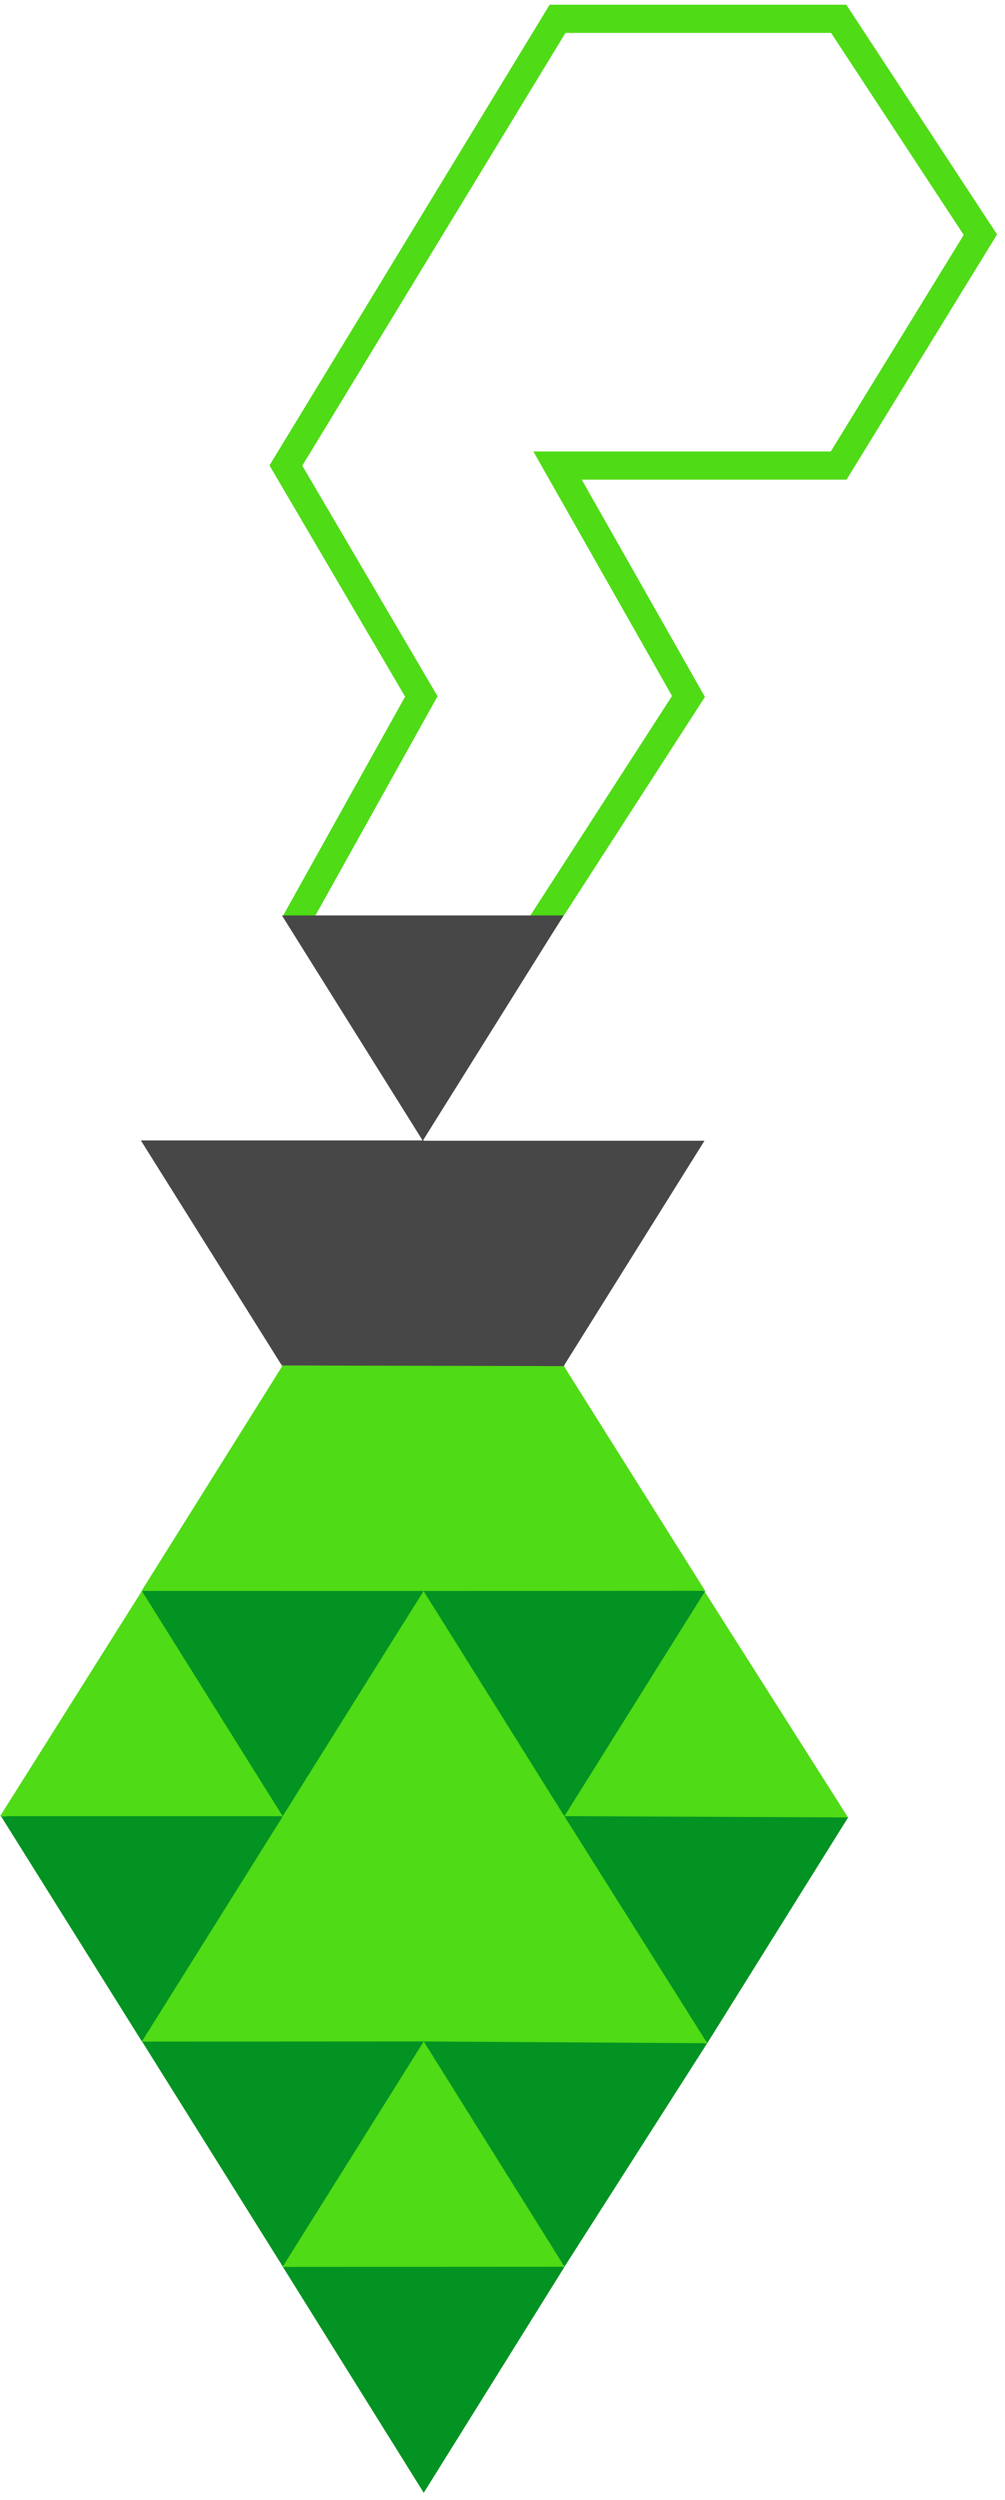 <svg width="107" height="266" viewBox="0 0 107 266" fill="none" xmlns="http://www.w3.org/2000/svg">
<path fill-rule="evenodd" clip-rule="evenodd" d="M58.519 0.5H90.101L106.158 24.944L90.13 51.035H61.938L75.055 74.153L58.861 99.228L56.341 97.601L71.548 74.052L56.786 48.035H88.452L102.604 24.998L88.482 3.5H60.205L32.186 49.549L46.587 74.083L32.712 98.97L30.091 97.51L43.13 74.122L28.691 49.521L58.519 0.5Z" fill="#4FDB15"/>
<path d="M30 145.5L0.5 193L45 265L90 193.5L60 145.5H30Z" fill="#039322"/>
<path d="M32.993 190.067L30.102 193.267L32.993 197H57.36L60.102 193.267L57.36 189L32.993 190.067Z" fill="#4FDB15"/>
<path d="M60 193H30V217H60V193Z" fill="#4FDB15"/>
<path d="M60 145.3H30V169.3H60V145.3Z" fill="#4FDB15"/>
<path d="M60.004 97.405L45.013 121.376L30.016 97.405H60.004Z" fill="#474747"/>
<path d="M75.008 121.374L60.017 145.347L45.02 121.374H75.008Z" fill="#474747"/>
<path d="M60.231 193.254L45.1 169.278L30 193.254H60.231Z" fill="#4FDB15"/>
<path d="M60.312 193.24L45.115 217.211L30.117 193.24H60.312Z" fill="#4FDB15"/>
<path d="M60.1 241.199L45.115 265.238L30.117 241.199H60.1Z" fill="#039322"/>
<path d="M90.32 193.339L75.3 217.4L60.082 193.231L90.32 193.339Z" fill="#039322"/>
<path d="M90.288 193.375L74.974 169.263L59.93 193.238L90.288 193.375Z" fill="#4FDB15"/>
<path d="M45.096 169.28L30.094 193.249L15.105 169.28H45.096Z" fill="#039322"/>
<path d="M75.088 169.28L60.086 193.249L45.098 169.28H75.088Z" fill="#039322"/>
<path d="M45.125 169.278L30.091 145.291L15.066 169.278H45.125Z" fill="#4FDB15"/>
<path d="M75.076 169.262L60 145.291L45.059 169.278L75.076 169.262Z" fill="#4FDB15"/>
<path d="M60.024 145.291L45.1 169.262L30.035 145.291H60.024Z" fill="#4FDB15"/>
<path d="M30.099 193.254L15.105 169.28L0 193.254H30.099Z" fill="#4FDB15"/>
<path d="M30.102 193.256L15.111 217.227L0.113 193.256H30.102Z" fill="#039322"/>
<path d="M75.296 217.398L60.103 241.178L45.105 217.207L75.296 217.398Z" fill="#039322"/>
<path d="M45.112 217.211L30.119 241.184L15.121 217.211H45.112Z" fill="#039322"/>
<path d="M60.104 241.184L45.113 217.211L30.086 241.2L60.104 241.184Z" fill="#4FDB15"/>
<path d="M75.3 217.4L60.078 193.231L45.109 217.212L75.3 217.4Z" fill="#4FDB15"/>
<path d="M45.115 217.211L30.122 193.24L15.098 217.229L45.115 217.211Z" fill="#4FDB15"/>
<path d="M60.101 145.356L45.016 121.228L30.012 145.291L60.101 145.356Z" fill="#474747"/>
<path d="M45 121.344L30.009 145.295L14.996 121.344H45Z" fill="#474747"/>
<path d="M60 122H30V145H60V122Z" fill="#474747"/>
</svg>
